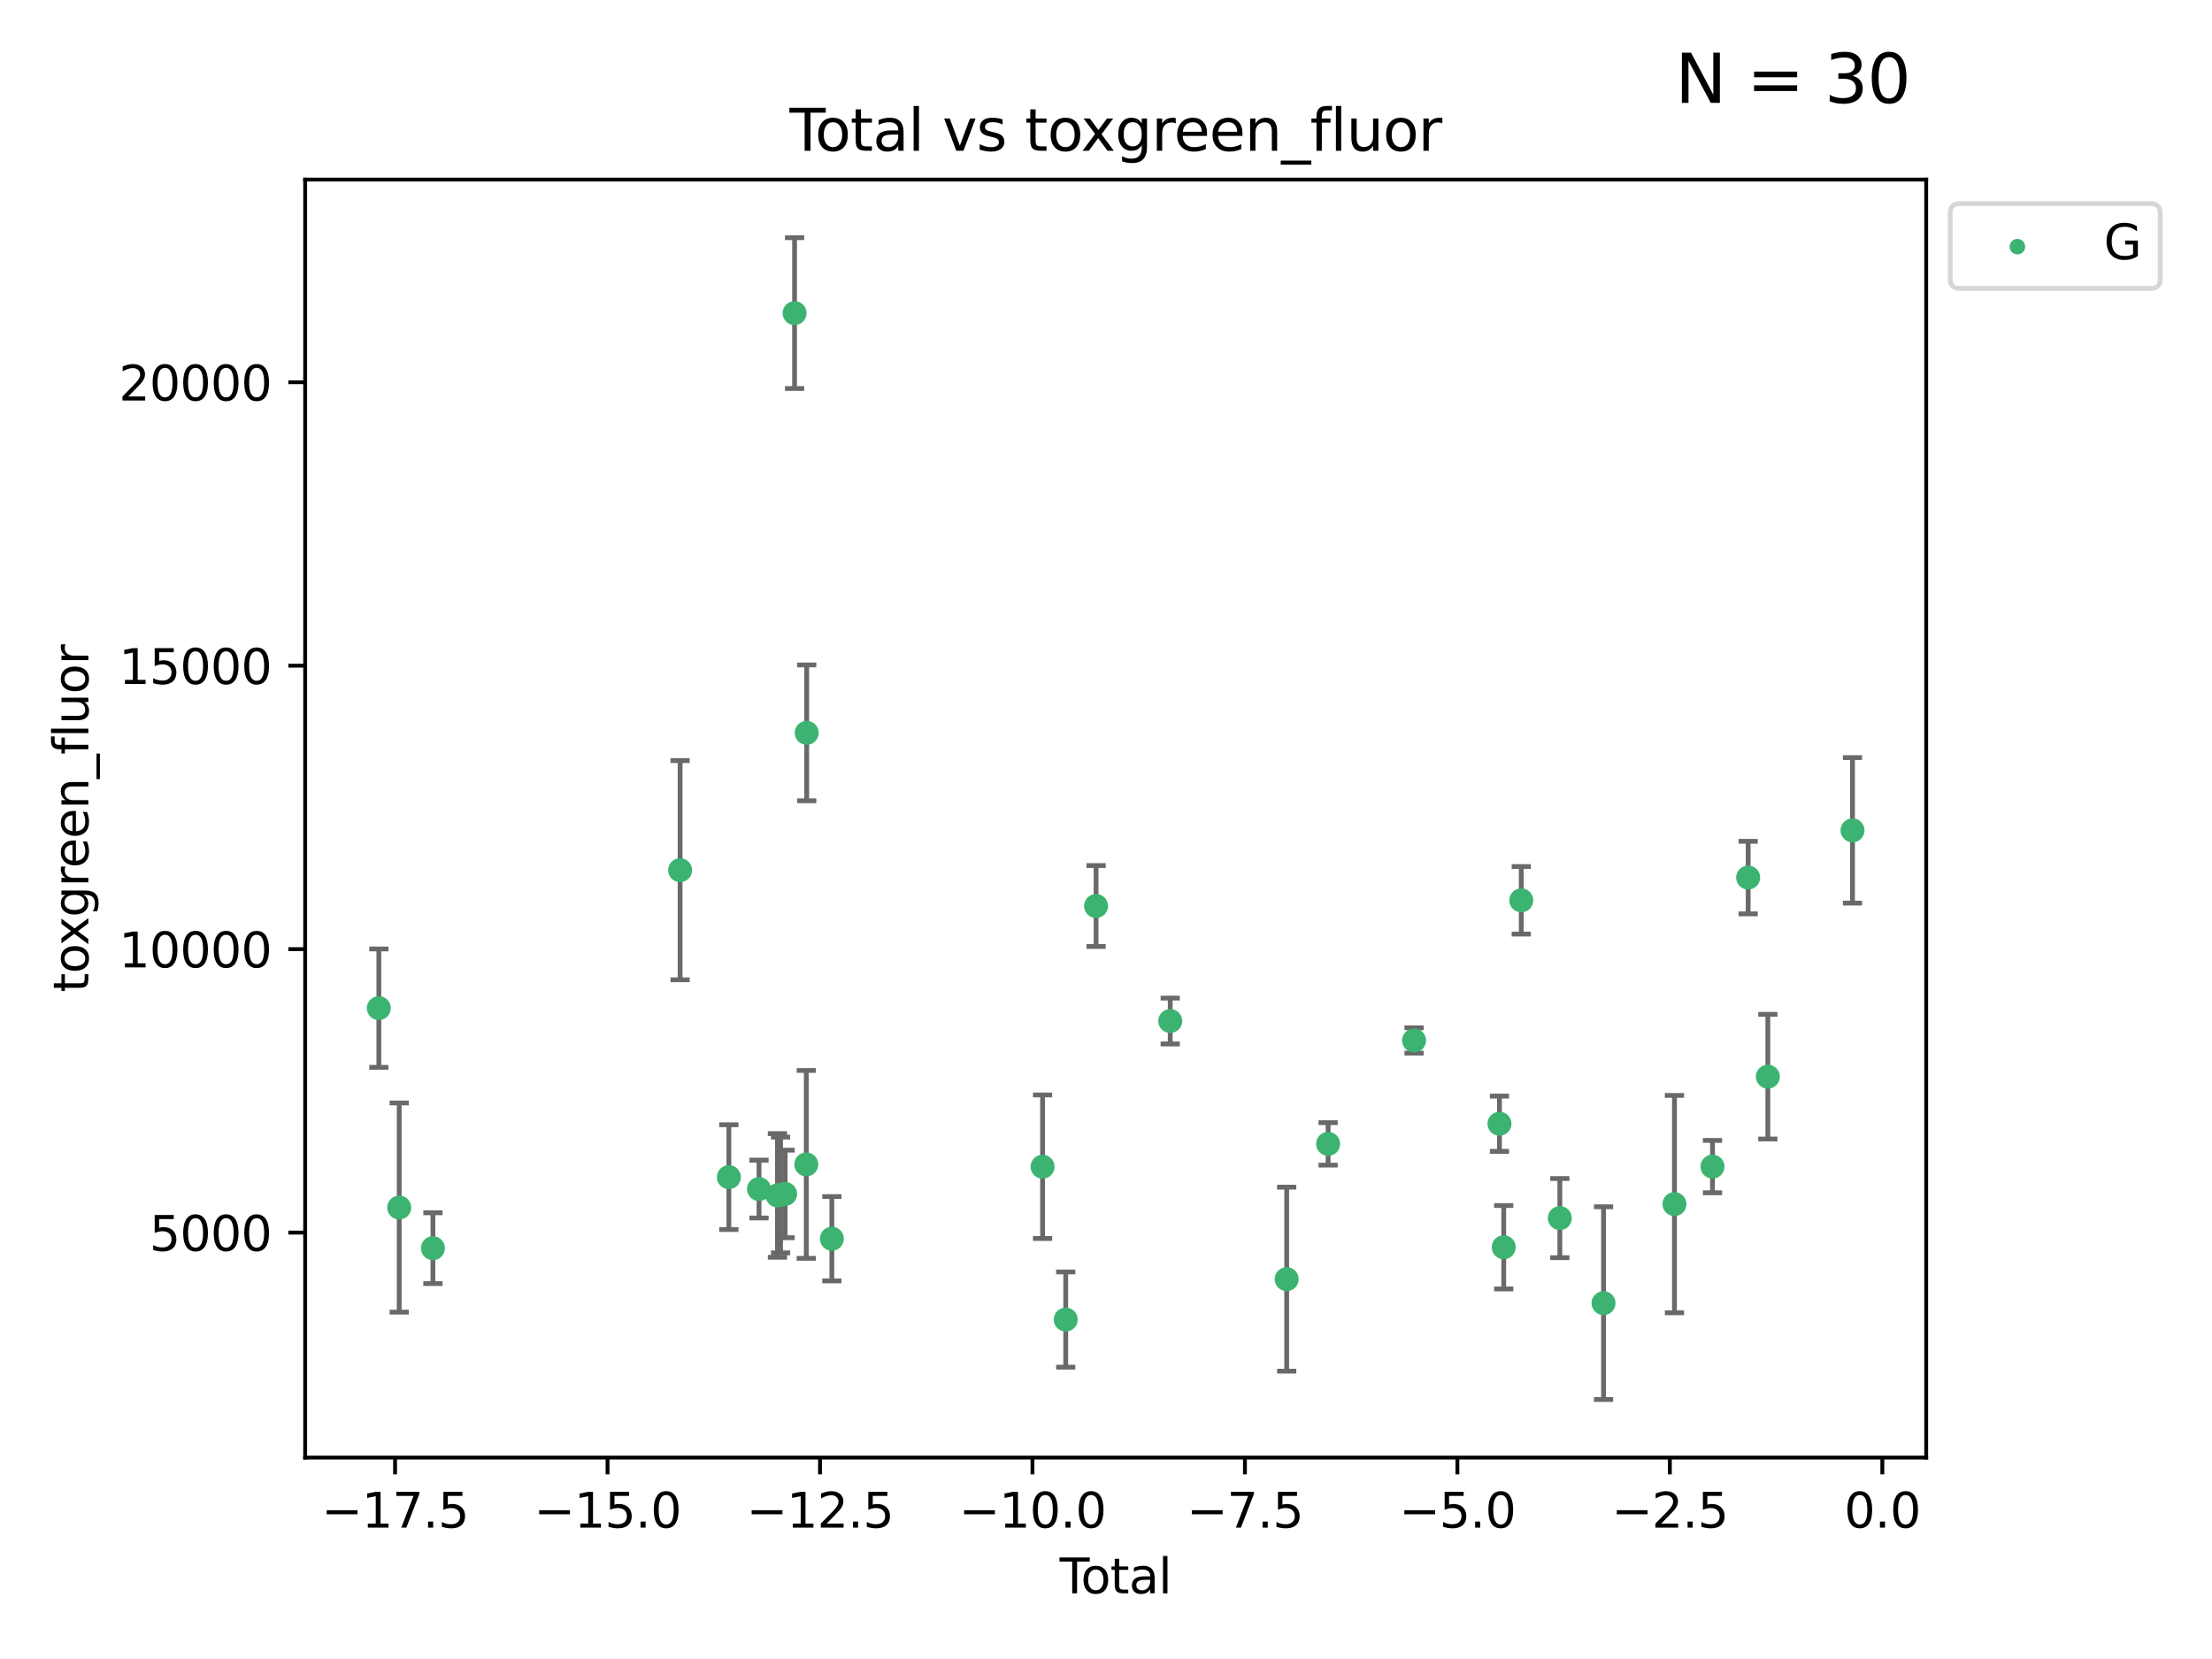 <?xml version="1.0" encoding="utf-8" standalone="no"?>
<!DOCTYPE svg PUBLIC "-//W3C//DTD SVG 1.1//EN"
  "http://www.w3.org/Graphics/SVG/1.1/DTD/svg11.dtd">
<svg xmlns:xlink="http://www.w3.org/1999/xlink" width="460.8pt" height="345.6pt" viewBox="0 0 460.8 345.6" xmlns="http://www.w3.org/2000/svg" version="1.1">
 <defs>
  <style type="text/css">*{stroke-linejoin: round; stroke-linecap: butt}</style>
 </defs>
 <g id="figure_1">
  <g id="patch_1">
   <path d="M 0 345.6 
L 460.8 345.6 
L 460.8 0 
L 0 0 
z
" style="fill: #ffffff"/>
  </g>
  <g id="axes_1">
   <g id="patch_2">
    <path d="M 63.571 303.64 
L 401.26 303.64 
L 401.26 37.411 
L 63.571 37.411 
z
" style="fill: #ffffff"/>
   </g>
   <g id="PathCollection_1">
    <defs>
     <path id="m1c395c3426" d="M 0 1.118 
C 0.297 1.118 0.581 1 0.791 0.791 
C 1 0.581 1.118 0.297 1.118 0 
C 1.118 -0.297 1 -0.581 0.791 -0.791 
C 0.581 -1 0.297 -1.118 0 -1.118 
C -0.297 -1.118 -0.581 -1 -0.791 -0.791 
C -1 -0.581 -1.118 -0.297 -1.118 0 
C -1.118 0.297 -1 0.581 -0.791 0.791 
C -0.581 1 -0.297 1.118 0 1.118 
z
" style="stroke: #3cb371"/>
    </defs>
    <g clip-path="url(#pb027ec916d)">
     <use xlink:href="#m1c395c3426" x="78.921" y="210.014" style="fill: #3cb371; stroke: #3cb371"/>
     <use xlink:href="#m1c395c3426" x="83.163" y="251.551" style="fill: #3cb371; stroke: #3cb371"/>
     <use xlink:href="#m1c395c3426" x="90.186" y="260.018" style="fill: #3cb371; stroke: #3cb371"/>
     <use xlink:href="#m1c395c3426" x="141.678" y="181.274" style="fill: #3cb371; stroke: #3cb371"/>
     <use xlink:href="#m1c395c3426" x="151.835" y="245.222" style="fill: #3cb371; stroke: #3cb371"/>
     <use xlink:href="#m1c395c3426" x="158.12" y="247.706" style="fill: #3cb371; stroke: #3cb371"/>
     <use xlink:href="#m1c395c3426" x="161.957" y="249.03" style="fill: #3cb371; stroke: #3cb371"/>
     <use xlink:href="#m1c395c3426" x="162.608" y="248.94" style="fill: #3cb371; stroke: #3cb371"/>
     <use xlink:href="#m1c395c3426" x="163.556" y="248.718" style="fill: #3cb371; stroke: #3cb371"/>
     <use xlink:href="#m1c395c3426" x="165.524" y="65.226" style="fill: #3cb371; stroke: #3cb371"/>
     <use xlink:href="#m1c395c3426" x="167.964" y="242.566" style="fill: #3cb371; stroke: #3cb371"/>
     <use xlink:href="#m1c395c3426" x="168.051" y="152.667" style="fill: #3cb371; stroke: #3cb371"/>
     <use xlink:href="#m1c395c3426" x="173.291" y="258.051" style="fill: #3cb371; stroke: #3cb371"/>
     <use xlink:href="#m1c395c3426" x="217.189" y="243.046" style="fill: #3cb371; stroke: #3cb371"/>
     <use xlink:href="#m1c395c3426" x="222.012" y="274.892" style="fill: #3cb371; stroke: #3cb371"/>
     <use xlink:href="#m1c395c3426" x="228.332" y="188.738" style="fill: #3cb371; stroke: #3cb371"/>
     <use xlink:href="#m1c395c3426" x="243.779" y="212.696" style="fill: #3cb371; stroke: #3cb371"/>
     <use xlink:href="#m1c395c3426" x="268.039" y="266.475" style="fill: #3cb371; stroke: #3cb371"/>
     <use xlink:href="#m1c395c3426" x="276.671" y="238.294" style="fill: #3cb371; stroke: #3cb371"/>
     <use xlink:href="#m1c395c3426" x="294.577" y="216.749" style="fill: #3cb371; stroke: #3cb371"/>
     <use xlink:href="#m1c395c3426" x="312.367" y="234.092" style="fill: #3cb371; stroke: #3cb371"/>
     <use xlink:href="#m1c395c3426" x="313.255" y="259.822" style="fill: #3cb371; stroke: #3cb371"/>
     <use xlink:href="#m1c395c3426" x="316.908" y="187.552" style="fill: #3cb371; stroke: #3cb371"/>
     <use xlink:href="#m1c395c3426" x="324.943" y="253.756" style="fill: #3cb371; stroke: #3cb371"/>
     <use xlink:href="#m1c395c3426" x="334.047" y="271.467" style="fill: #3cb371; stroke: #3cb371"/>
     <use xlink:href="#m1c395c3426" x="348.823" y="250.833" style="fill: #3cb371; stroke: #3cb371"/>
     <use xlink:href="#m1c395c3426" x="356.745" y="243.023" style="fill: #3cb371; stroke: #3cb371"/>
     <use xlink:href="#m1c395c3426" x="364.174" y="182.812" style="fill: #3cb371; stroke: #3cb371"/>
     <use xlink:href="#m1c395c3426" x="368.275" y="224.288" style="fill: #3cb371; stroke: #3cb371"/>
     <use xlink:href="#m1c395c3426" x="385.911" y="172.982" style="fill: #3cb371; stroke: #3cb371"/>
    </g>
   </g>
   <g id="matplotlib.axis_1">
    <g id="xtick_1">
     <g id="line2d_1">
      <defs>
       <path id="m4a3e44be47" d="M 0 0 
L 0 3.5 
" style="stroke: #000000; stroke-width: 0.8"/>
      </defs>
      <g>
       <use xlink:href="#m4a3e44be47" x="82.3" y="303.64" style="stroke: #000000; stroke-width: 0.8"/>
      </g>
     </g>
     <g id="text_1">
      <!-- −17.5 -->
      <g transform="translate(66.978 318.238)scale(0.1 -0.1)">
       <defs>
        <path id="DejaVuSans-2212" d="M 678 2272 
L 4684 2272 
L 4684 1741 
L 678 1741 
L 678 2272 
z
" transform="scale(0.016)"/>
        <path id="DejaVuSans-31" d="M 794 531 
L 1825 531 
L 1825 4091 
L 703 3866 
L 703 4441 
L 1819 4666 
L 2450 4666 
L 2450 531 
L 3481 531 
L 3481 0 
L 794 0 
L 794 531 
z
" transform="scale(0.016)"/>
        <path id="DejaVuSans-37" d="M 525 4666 
L 3525 4666 
L 3525 4397 
L 1831 0 
L 1172 0 
L 2766 4134 
L 525 4134 
L 525 4666 
z
" transform="scale(0.016)"/>
        <path id="DejaVuSans-2e" d="M 684 794 
L 1344 794 
L 1344 0 
L 684 0 
L 684 794 
z
" transform="scale(0.016)"/>
        <path id="DejaVuSans-35" d="M 691 4666 
L 3169 4666 
L 3169 4134 
L 1269 4134 
L 1269 2991 
Q 1406 3038 1543 3061 
Q 1681 3084 1819 3084 
Q 2600 3084 3056 2656 
Q 3513 2228 3513 1497 
Q 3513 744 3044 326 
Q 2575 -91 1722 -91 
Q 1428 -91 1123 -41 
Q 819 9 494 109 
L 494 744 
Q 775 591 1075 516 
Q 1375 441 1709 441 
Q 2250 441 2565 725 
Q 2881 1009 2881 1497 
Q 2881 1984 2565 2268 
Q 2250 2553 1709 2553 
Q 1456 2553 1204 2497 
Q 953 2441 691 2322 
L 691 4666 
z
" transform="scale(0.016)"/>
       </defs>
       <use xlink:href="#DejaVuSans-2212"/>
       <use xlink:href="#DejaVuSans-31" x="83.789"/>
       <use xlink:href="#DejaVuSans-37" x="147.412"/>
       <use xlink:href="#DejaVuSans-2e" x="211.035"/>
       <use xlink:href="#DejaVuSans-35" x="242.822"/>
      </g>
     </g>
    </g>
    <g id="xtick_2">
     <g id="line2d_2">
      <g>
       <use xlink:href="#m4a3e44be47" x="126.561" y="303.64" style="stroke: #000000; stroke-width: 0.8"/>
      </g>
     </g>
     <g id="text_2">
      <!-- −15.0 -->
      <g transform="translate(111.238 318.238)scale(0.1 -0.1)">
       <defs>
        <path id="DejaVuSans-30" d="M 2034 4250 
Q 1547 4250 1301 3770 
Q 1056 3291 1056 2328 
Q 1056 1369 1301 889 
Q 1547 409 2034 409 
Q 2525 409 2770 889 
Q 3016 1369 3016 2328 
Q 3016 3291 2770 3770 
Q 2525 4250 2034 4250 
z
M 2034 4750 
Q 2819 4750 3233 4129 
Q 3647 3509 3647 2328 
Q 3647 1150 3233 529 
Q 2819 -91 2034 -91 
Q 1250 -91 836 529 
Q 422 1150 422 2328 
Q 422 3509 836 4129 
Q 1250 4750 2034 4750 
z
" transform="scale(0.016)"/>
       </defs>
       <use xlink:href="#DejaVuSans-2212"/>
       <use xlink:href="#DejaVuSans-31" x="83.789"/>
       <use xlink:href="#DejaVuSans-35" x="147.412"/>
       <use xlink:href="#DejaVuSans-2e" x="211.035"/>
       <use xlink:href="#DejaVuSans-30" x="242.822"/>
      </g>
     </g>
    </g>
    <g id="xtick_3">
     <g id="line2d_3">
      <g>
       <use xlink:href="#m4a3e44be47" x="170.821" y="303.64" style="stroke: #000000; stroke-width: 0.8"/>
      </g>
     </g>
     <g id="text_3">
      <!-- −12.5 -->
      <g transform="translate(155.499 318.238)scale(0.1 -0.1)">
       <defs>
        <path id="DejaVuSans-32" d="M 1228 531 
L 3431 531 
L 3431 0 
L 469 0 
L 469 531 
Q 828 903 1448 1529 
Q 2069 2156 2228 2338 
Q 2531 2678 2651 2914 
Q 2772 3150 2772 3378 
Q 2772 3750 2511 3984 
Q 2250 4219 1831 4219 
Q 1534 4219 1204 4116 
Q 875 4013 500 3803 
L 500 4441 
Q 881 4594 1212 4672 
Q 1544 4750 1819 4750 
Q 2544 4750 2975 4387 
Q 3406 4025 3406 3419 
Q 3406 3131 3298 2873 
Q 3191 2616 2906 2266 
Q 2828 2175 2409 1742 
Q 1991 1309 1228 531 
z
" transform="scale(0.016)"/>
       </defs>
       <use xlink:href="#DejaVuSans-2212"/>
       <use xlink:href="#DejaVuSans-31" x="83.789"/>
       <use xlink:href="#DejaVuSans-32" x="147.412"/>
       <use xlink:href="#DejaVuSans-2e" x="211.035"/>
       <use xlink:href="#DejaVuSans-35" x="242.822"/>
      </g>
     </g>
    </g>
    <g id="xtick_4">
     <g id="line2d_4">
      <g>
       <use xlink:href="#m4a3e44be47" x="215.082" y="303.64" style="stroke: #000000; stroke-width: 0.8"/>
      </g>
     </g>
     <g id="text_4">
      <!-- −10.0 -->
      <g transform="translate(199.759 318.238)scale(0.1 -0.1)">
       <use xlink:href="#DejaVuSans-2212"/>
       <use xlink:href="#DejaVuSans-31" x="83.789"/>
       <use xlink:href="#DejaVuSans-30" x="147.412"/>
       <use xlink:href="#DejaVuSans-2e" x="211.035"/>
       <use xlink:href="#DejaVuSans-30" x="242.822"/>
      </g>
     </g>
    </g>
    <g id="xtick_5">
     <g id="line2d_5">
      <g>
       <use xlink:href="#m4a3e44be47" x="259.342" y="303.64" style="stroke: #000000; stroke-width: 0.8"/>
      </g>
     </g>
     <g id="text_5">
      <!-- −7.5 -->
      <g transform="translate(247.201 318.238)scale(0.1 -0.1)">
       <use xlink:href="#DejaVuSans-2212"/>
       <use xlink:href="#DejaVuSans-37" x="83.789"/>
       <use xlink:href="#DejaVuSans-2e" x="147.412"/>
       <use xlink:href="#DejaVuSans-35" x="179.199"/>
      </g>
     </g>
    </g>
    <g id="xtick_6">
     <g id="line2d_6">
      <g>
       <use xlink:href="#m4a3e44be47" x="303.603" y="303.64" style="stroke: #000000; stroke-width: 0.8"/>
      </g>
     </g>
     <g id="text_6">
      <!-- −5.0 -->
      <g transform="translate(291.461 318.238)scale(0.1 -0.1)">
       <use xlink:href="#DejaVuSans-2212"/>
       <use xlink:href="#DejaVuSans-35" x="83.789"/>
       <use xlink:href="#DejaVuSans-2e" x="147.412"/>
       <use xlink:href="#DejaVuSans-30" x="179.199"/>
      </g>
     </g>
    </g>
    <g id="xtick_7">
     <g id="line2d_7">
      <g>
       <use xlink:href="#m4a3e44be47" x="347.863" y="303.64" style="stroke: #000000; stroke-width: 0.8"/>
      </g>
     </g>
     <g id="text_7">
      <!-- −2.5 -->
      <g transform="translate(335.722 318.238)scale(0.1 -0.1)">
       <use xlink:href="#DejaVuSans-2212"/>
       <use xlink:href="#DejaVuSans-32" x="83.789"/>
       <use xlink:href="#DejaVuSans-2e" x="147.412"/>
       <use xlink:href="#DejaVuSans-35" x="179.199"/>
      </g>
     </g>
    </g>
    <g id="xtick_8">
     <g id="line2d_8">
      <g>
       <use xlink:href="#m4a3e44be47" x="392.124" y="303.64" style="stroke: #000000; stroke-width: 0.8"/>
      </g>
     </g>
     <g id="text_8">
      <!-- 0.0 -->
      <g transform="translate(384.172 318.238)scale(0.1 -0.1)">
       <use xlink:href="#DejaVuSans-30"/>
       <use xlink:href="#DejaVuSans-2e" x="63.623"/>
       <use xlink:href="#DejaVuSans-30" x="95.41"/>
      </g>
     </g>
    </g>
    <g id="text_9">
     <!-- Total -->
     <g transform="translate(220.739 331.917)scale(0.1 -0.1)">
      <defs>
       <path id="DejaVuSans-54" d="M -19 4666 
L 3928 4666 
L 3928 4134 
L 2272 4134 
L 2272 0 
L 1638 0 
L 1638 4134 
L -19 4134 
L -19 4666 
z
" transform="scale(0.016)"/>
       <path id="DejaVuSans-6f" d="M 1959 3097 
Q 1497 3097 1228 2736 
Q 959 2375 959 1747 
Q 959 1119 1226 758 
Q 1494 397 1959 397 
Q 2419 397 2687 759 
Q 2956 1122 2956 1747 
Q 2956 2369 2687 2733 
Q 2419 3097 1959 3097 
z
M 1959 3584 
Q 2709 3584 3137 3096 
Q 3566 2609 3566 1747 
Q 3566 888 3137 398 
Q 2709 -91 1959 -91 
Q 1206 -91 779 398 
Q 353 888 353 1747 
Q 353 2609 779 3096 
Q 1206 3584 1959 3584 
z
" transform="scale(0.016)"/>
       <path id="DejaVuSans-74" d="M 1172 4494 
L 1172 3500 
L 2356 3500 
L 2356 3053 
L 1172 3053 
L 1172 1153 
Q 1172 725 1289 603 
Q 1406 481 1766 481 
L 2356 481 
L 2356 0 
L 1766 0 
Q 1100 0 847 248 
Q 594 497 594 1153 
L 594 3053 
L 172 3053 
L 172 3500 
L 594 3500 
L 594 4494 
L 1172 4494 
z
" transform="scale(0.016)"/>
       <path id="DejaVuSans-61" d="M 2194 1759 
Q 1497 1759 1228 1600 
Q 959 1441 959 1056 
Q 959 750 1161 570 
Q 1363 391 1709 391 
Q 2188 391 2477 730 
Q 2766 1069 2766 1631 
L 2766 1759 
L 2194 1759 
z
M 3341 1997 
L 3341 0 
L 2766 0 
L 2766 531 
Q 2569 213 2275 61 
Q 1981 -91 1556 -91 
Q 1019 -91 701 211 
Q 384 513 384 1019 
Q 384 1609 779 1909 
Q 1175 2209 1959 2209 
L 2766 2209 
L 2766 2266 
Q 2766 2663 2505 2880 
Q 2244 3097 1772 3097 
Q 1472 3097 1187 3025 
Q 903 2953 641 2809 
L 641 3341 
Q 956 3463 1253 3523 
Q 1550 3584 1831 3584 
Q 2591 3584 2966 3190 
Q 3341 2797 3341 1997 
z
" transform="scale(0.016)"/>
       <path id="DejaVuSans-6c" d="M 603 4863 
L 1178 4863 
L 1178 0 
L 603 0 
L 603 4863 
z
" transform="scale(0.016)"/>
      </defs>
      <use xlink:href="#DejaVuSans-54"/>
      <use xlink:href="#DejaVuSans-6f" x="44.084"/>
      <use xlink:href="#DejaVuSans-74" x="105.266"/>
      <use xlink:href="#DejaVuSans-61" x="144.475"/>
      <use xlink:href="#DejaVuSans-6c" x="205.754"/>
     </g>
    </g>
   </g>
   <g id="matplotlib.axis_2">
    <g id="ytick_1">
     <g id="line2d_9">
      <defs>
       <path id="m56a39aa27b" d="M 0 0 
L -3.5 0 
" style="stroke: #000000; stroke-width: 0.8"/>
      </defs>
      <g>
       <use xlink:href="#m56a39aa27b" x="63.571" y="256.77" style="stroke: #000000; stroke-width: 0.8"/>
      </g>
     </g>
     <g id="text_10">
      <!-- 5000 -->
      <g transform="translate(31.121 260.569)scale(0.1 -0.1)">
       <use xlink:href="#DejaVuSans-35"/>
       <use xlink:href="#DejaVuSans-30" x="63.623"/>
       <use xlink:href="#DejaVuSans-30" x="127.246"/>
       <use xlink:href="#DejaVuSans-30" x="190.869"/>
      </g>
     </g>
    </g>
    <g id="ytick_2">
     <g id="line2d_10">
      <g>
       <use xlink:href="#m56a39aa27b" x="63.571" y="197.726" style="stroke: #000000; stroke-width: 0.8"/>
      </g>
     </g>
     <g id="text_11">
      <!-- 10000 -->
      <g transform="translate(24.759 201.525)scale(0.1 -0.1)">
       <use xlink:href="#DejaVuSans-31"/>
       <use xlink:href="#DejaVuSans-30" x="63.623"/>
       <use xlink:href="#DejaVuSans-30" x="127.246"/>
       <use xlink:href="#DejaVuSans-30" x="190.869"/>
       <use xlink:href="#DejaVuSans-30" x="254.492"/>
      </g>
     </g>
    </g>
    <g id="ytick_3">
     <g id="line2d_11">
      <g>
       <use xlink:href="#m56a39aa27b" x="63.571" y="138.681" style="stroke: #000000; stroke-width: 0.8"/>
      </g>
     </g>
     <g id="text_12">
      <!-- 15000 -->
      <g transform="translate(24.759 142.481)scale(0.1 -0.1)">
       <use xlink:href="#DejaVuSans-31"/>
       <use xlink:href="#DejaVuSans-35" x="63.623"/>
       <use xlink:href="#DejaVuSans-30" x="127.246"/>
       <use xlink:href="#DejaVuSans-30" x="190.869"/>
       <use xlink:href="#DejaVuSans-30" x="254.492"/>
      </g>
     </g>
    </g>
    <g id="ytick_4">
     <g id="line2d_12">
      <g>
       <use xlink:href="#m56a39aa27b" x="63.571" y="79.637" style="stroke: #000000; stroke-width: 0.8"/>
      </g>
     </g>
     <g id="text_13">
      <!-- 20000 -->
      <g transform="translate(24.759 83.437)scale(0.1 -0.1)">
       <use xlink:href="#DejaVuSans-32"/>
       <use xlink:href="#DejaVuSans-30" x="63.623"/>
       <use xlink:href="#DejaVuSans-30" x="127.246"/>
       <use xlink:href="#DejaVuSans-30" x="190.869"/>
       <use xlink:href="#DejaVuSans-30" x="254.492"/>
      </g>
     </g>
    </g>
    <g id="text_14">
     <!-- toxgreen_fluor -->
     <g transform="translate(18.401 206.72)rotate(-90)scale(0.1 -0.1)">
      <defs>
       <path id="DejaVuSans-78" d="M 3513 3500 
L 2247 1797 
L 3578 0 
L 2900 0 
L 1881 1375 
L 863 0 
L 184 0 
L 1544 1831 
L 300 3500 
L 978 3500 
L 1906 2253 
L 2834 3500 
L 3513 3500 
z
" transform="scale(0.016)"/>
       <path id="DejaVuSans-67" d="M 2906 1791 
Q 2906 2416 2648 2759 
Q 2391 3103 1925 3103 
Q 1463 3103 1205 2759 
Q 947 2416 947 1791 
Q 947 1169 1205 825 
Q 1463 481 1925 481 
Q 2391 481 2648 825 
Q 2906 1169 2906 1791 
z
M 3481 434 
Q 3481 -459 3084 -895 
Q 2688 -1331 1869 -1331 
Q 1566 -1331 1297 -1286 
Q 1028 -1241 775 -1147 
L 775 -588 
Q 1028 -725 1275 -790 
Q 1522 -856 1778 -856 
Q 2344 -856 2625 -561 
Q 2906 -266 2906 331 
L 2906 616 
Q 2728 306 2450 153 
Q 2172 0 1784 0 
Q 1141 0 747 490 
Q 353 981 353 1791 
Q 353 2603 747 3093 
Q 1141 3584 1784 3584 
Q 2172 3584 2450 3431 
Q 2728 3278 2906 2969 
L 2906 3500 
L 3481 3500 
L 3481 434 
z
" transform="scale(0.016)"/>
       <path id="DejaVuSans-72" d="M 2631 2963 
Q 2534 3019 2420 3045 
Q 2306 3072 2169 3072 
Q 1681 3072 1420 2755 
Q 1159 2438 1159 1844 
L 1159 0 
L 581 0 
L 581 3500 
L 1159 3500 
L 1159 2956 
Q 1341 3275 1631 3429 
Q 1922 3584 2338 3584 
Q 2397 3584 2469 3576 
Q 2541 3569 2628 3553 
L 2631 2963 
z
" transform="scale(0.016)"/>
       <path id="DejaVuSans-65" d="M 3597 1894 
L 3597 1613 
L 953 1613 
Q 991 1019 1311 708 
Q 1631 397 2203 397 
Q 2534 397 2845 478 
Q 3156 559 3463 722 
L 3463 178 
Q 3153 47 2828 -22 
Q 2503 -91 2169 -91 
Q 1331 -91 842 396 
Q 353 884 353 1716 
Q 353 2575 817 3079 
Q 1281 3584 2069 3584 
Q 2775 3584 3186 3129 
Q 3597 2675 3597 1894 
z
M 3022 2063 
Q 3016 2534 2758 2815 
Q 2500 3097 2075 3097 
Q 1594 3097 1305 2825 
Q 1016 2553 972 2059 
L 3022 2063 
z
" transform="scale(0.016)"/>
       <path id="DejaVuSans-6e" d="M 3513 2113 
L 3513 0 
L 2938 0 
L 2938 2094 
Q 2938 2591 2744 2837 
Q 2550 3084 2163 3084 
Q 1697 3084 1428 2787 
Q 1159 2491 1159 1978 
L 1159 0 
L 581 0 
L 581 3500 
L 1159 3500 
L 1159 2956 
Q 1366 3272 1645 3428 
Q 1925 3584 2291 3584 
Q 2894 3584 3203 3211 
Q 3513 2838 3513 2113 
z
" transform="scale(0.016)"/>
       <path id="DejaVuSans-5f" d="M 3263 -1063 
L 3263 -1509 
L -63 -1509 
L -63 -1063 
L 3263 -1063 
z
" transform="scale(0.016)"/>
       <path id="DejaVuSans-66" d="M 2375 4863 
L 2375 4384 
L 1825 4384 
Q 1516 4384 1395 4259 
Q 1275 4134 1275 3809 
L 1275 3500 
L 2222 3500 
L 2222 3053 
L 1275 3053 
L 1275 0 
L 697 0 
L 697 3053 
L 147 3053 
L 147 3500 
L 697 3500 
L 697 3744 
Q 697 4328 969 4595 
Q 1241 4863 1831 4863 
L 2375 4863 
z
" transform="scale(0.016)"/>
       <path id="DejaVuSans-75" d="M 544 1381 
L 544 3500 
L 1119 3500 
L 1119 1403 
Q 1119 906 1312 657 
Q 1506 409 1894 409 
Q 2359 409 2629 706 
Q 2900 1003 2900 1516 
L 2900 3500 
L 3475 3500 
L 3475 0 
L 2900 0 
L 2900 538 
Q 2691 219 2414 64 
Q 2138 -91 1772 -91 
Q 1169 -91 856 284 
Q 544 659 544 1381 
z
M 1991 3584 
L 1991 3584 
z
" transform="scale(0.016)"/>
      </defs>
      <use xlink:href="#DejaVuSans-74"/>
      <use xlink:href="#DejaVuSans-6f" x="39.209"/>
      <use xlink:href="#DejaVuSans-78" x="97.266"/>
      <use xlink:href="#DejaVuSans-67" x="156.445"/>
      <use xlink:href="#DejaVuSans-72" x="219.922"/>
      <use xlink:href="#DejaVuSans-65" x="258.785"/>
      <use xlink:href="#DejaVuSans-65" x="320.309"/>
      <use xlink:href="#DejaVuSans-6e" x="381.832"/>
      <use xlink:href="#DejaVuSans-5f" x="445.211"/>
      <use xlink:href="#DejaVuSans-66" x="495.211"/>
      <use xlink:href="#DejaVuSans-6c" x="530.416"/>
      <use xlink:href="#DejaVuSans-75" x="558.199"/>
      <use xlink:href="#DejaVuSans-6f" x="621.578"/>
      <use xlink:href="#DejaVuSans-72" x="682.76"/>
     </g>
    </g>
   </g>
   <g id="LineCollection_1">
    <path d="M 78.921 222.345 
L 78.921 197.683 
" clip-path="url(#pb027ec916d)" style="fill: none; stroke: #696969"/>
    <path d="M 83.163 273.337 
L 83.163 229.765 
" clip-path="url(#pb027ec916d)" style="fill: none; stroke: #696969"/>
    <path d="M 90.186 267.396 
L 90.186 252.64 
" clip-path="url(#pb027ec916d)" style="fill: none; stroke: #696969"/>
    <path d="M 141.678 204.109 
L 141.678 158.44 
" clip-path="url(#pb027ec916d)" style="fill: none; stroke: #696969"/>
    <path d="M 151.835 256.137 
L 151.835 234.306 
" clip-path="url(#pb027ec916d)" style="fill: none; stroke: #696969"/>
    <path d="M 158.12 253.732 
L 158.12 241.679 
" clip-path="url(#pb027ec916d)" style="fill: none; stroke: #696969"/>
    <path d="M 161.957 261.914 
L 161.957 236.145 
" clip-path="url(#pb027ec916d)" style="fill: none; stroke: #696969"/>
    <path d="M 162.608 260.996 
L 162.608 236.884 
" clip-path="url(#pb027ec916d)" style="fill: none; stroke: #696969"/>
    <path d="M 163.556 257.839 
L 163.556 239.598 
" clip-path="url(#pb027ec916d)" style="fill: none; stroke: #696969"/>
    <path d="M 165.524 80.939 
L 165.524 49.513 
" clip-path="url(#pb027ec916d)" style="fill: none; stroke: #696969"/>
    <path d="M 167.964 262.135 
L 167.964 222.997 
" clip-path="url(#pb027ec916d)" style="fill: none; stroke: #696969"/>
    <path d="M 168.051 166.818 
L 168.051 138.516 
" clip-path="url(#pb027ec916d)" style="fill: none; stroke: #696969"/>
    <path d="M 173.291 266.832 
L 173.291 249.269 
" clip-path="url(#pb027ec916d)" style="fill: none; stroke: #696969"/>
    <path d="M 217.189 257.997 
L 217.189 228.096 
" clip-path="url(#pb027ec916d)" style="fill: none; stroke: #696969"/>
    <path d="M 222.012 284.809 
L 222.012 264.975 
" clip-path="url(#pb027ec916d)" style="fill: none; stroke: #696969"/>
    <path d="M 228.332 197.166 
L 228.332 180.309 
" clip-path="url(#pb027ec916d)" style="fill: none; stroke: #696969"/>
    <path d="M 243.779 217.473 
L 243.779 207.919 
" clip-path="url(#pb027ec916d)" style="fill: none; stroke: #696969"/>
    <path d="M 268.039 285.643 
L 268.039 247.307 
" clip-path="url(#pb027ec916d)" style="fill: none; stroke: #696969"/>
    <path d="M 276.671 242.719 
L 276.671 233.87 
" clip-path="url(#pb027ec916d)" style="fill: none; stroke: #696969"/>
    <path d="M 294.577 219.387 
L 294.577 214.11 
" clip-path="url(#pb027ec916d)" style="fill: none; stroke: #696969"/>
    <path d="M 312.367 239.85 
L 312.367 228.334 
" clip-path="url(#pb027ec916d)" style="fill: none; stroke: #696969"/>
    <path d="M 313.255 268.508 
L 313.255 251.137 
" clip-path="url(#pb027ec916d)" style="fill: none; stroke: #696969"/>
    <path d="M 316.908 194.584 
L 316.908 180.521 
" clip-path="url(#pb027ec916d)" style="fill: none; stroke: #696969"/>
    <path d="M 324.943 262.001 
L 324.943 245.511 
" clip-path="url(#pb027ec916d)" style="fill: none; stroke: #696969"/>
    <path d="M 334.047 291.539 
L 334.047 251.395 
" clip-path="url(#pb027ec916d)" style="fill: none; stroke: #696969"/>
    <path d="M 348.823 273.476 
L 348.823 228.19 
" clip-path="url(#pb027ec916d)" style="fill: none; stroke: #696969"/>
    <path d="M 356.745 248.477 
L 356.745 237.569 
" clip-path="url(#pb027ec916d)" style="fill: none; stroke: #696969"/>
    <path d="M 364.174 190.368 
L 364.174 175.257 
" clip-path="url(#pb027ec916d)" style="fill: none; stroke: #696969"/>
    <path d="M 368.275 237.273 
L 368.275 211.303 
" clip-path="url(#pb027ec916d)" style="fill: none; stroke: #696969"/>
    <path d="M 385.911 188.138 
L 385.911 157.825 
" clip-path="url(#pb027ec916d)" style="fill: none; stroke: #696969"/>
   </g>
   <g id="line2d_13">
    <defs>
     <path id="m7ffdeb20b8" d="M 2 0 
L -2 -0 
" style="stroke: #696969"/>
    </defs>
    <g clip-path="url(#pb027ec916d)">
     <use xlink:href="#m7ffdeb20b8" x="78.921" y="222.345" style="fill: #696969; stroke: #696969"/>
     <use xlink:href="#m7ffdeb20b8" x="83.163" y="273.337" style="fill: #696969; stroke: #696969"/>
     <use xlink:href="#m7ffdeb20b8" x="90.186" y="267.396" style="fill: #696969; stroke: #696969"/>
     <use xlink:href="#m7ffdeb20b8" x="141.678" y="204.109" style="fill: #696969; stroke: #696969"/>
     <use xlink:href="#m7ffdeb20b8" x="151.835" y="256.137" style="fill: #696969; stroke: #696969"/>
     <use xlink:href="#m7ffdeb20b8" x="158.12" y="253.732" style="fill: #696969; stroke: #696969"/>
     <use xlink:href="#m7ffdeb20b8" x="161.957" y="261.914" style="fill: #696969; stroke: #696969"/>
     <use xlink:href="#m7ffdeb20b8" x="162.608" y="260.996" style="fill: #696969; stroke: #696969"/>
     <use xlink:href="#m7ffdeb20b8" x="163.556" y="257.839" style="fill: #696969; stroke: #696969"/>
     <use xlink:href="#m7ffdeb20b8" x="165.524" y="80.939" style="fill: #696969; stroke: #696969"/>
     <use xlink:href="#m7ffdeb20b8" x="167.964" y="262.135" style="fill: #696969; stroke: #696969"/>
     <use xlink:href="#m7ffdeb20b8" x="168.051" y="166.818" style="fill: #696969; stroke: #696969"/>
     <use xlink:href="#m7ffdeb20b8" x="173.291" y="266.832" style="fill: #696969; stroke: #696969"/>
     <use xlink:href="#m7ffdeb20b8" x="217.189" y="257.997" style="fill: #696969; stroke: #696969"/>
     <use xlink:href="#m7ffdeb20b8" x="222.012" y="284.809" style="fill: #696969; stroke: #696969"/>
     <use xlink:href="#m7ffdeb20b8" x="228.332" y="197.166" style="fill: #696969; stroke: #696969"/>
     <use xlink:href="#m7ffdeb20b8" x="243.779" y="217.473" style="fill: #696969; stroke: #696969"/>
     <use xlink:href="#m7ffdeb20b8" x="268.039" y="285.643" style="fill: #696969; stroke: #696969"/>
     <use xlink:href="#m7ffdeb20b8" x="276.671" y="242.719" style="fill: #696969; stroke: #696969"/>
     <use xlink:href="#m7ffdeb20b8" x="294.577" y="219.387" style="fill: #696969; stroke: #696969"/>
     <use xlink:href="#m7ffdeb20b8" x="312.367" y="239.85" style="fill: #696969; stroke: #696969"/>
     <use xlink:href="#m7ffdeb20b8" x="313.255" y="268.508" style="fill: #696969; stroke: #696969"/>
     <use xlink:href="#m7ffdeb20b8" x="316.908" y="194.584" style="fill: #696969; stroke: #696969"/>
     <use xlink:href="#m7ffdeb20b8" x="324.943" y="262.001" style="fill: #696969; stroke: #696969"/>
     <use xlink:href="#m7ffdeb20b8" x="334.047" y="291.539" style="fill: #696969; stroke: #696969"/>
     <use xlink:href="#m7ffdeb20b8" x="348.823" y="273.476" style="fill: #696969; stroke: #696969"/>
     <use xlink:href="#m7ffdeb20b8" x="356.745" y="248.477" style="fill: #696969; stroke: #696969"/>
     <use xlink:href="#m7ffdeb20b8" x="364.174" y="190.368" style="fill: #696969; stroke: #696969"/>
     <use xlink:href="#m7ffdeb20b8" x="368.275" y="237.273" style="fill: #696969; stroke: #696969"/>
     <use xlink:href="#m7ffdeb20b8" x="385.911" y="188.138" style="fill: #696969; stroke: #696969"/>
    </g>
   </g>
   <g id="line2d_14">
    <g clip-path="url(#pb027ec916d)">
     <use xlink:href="#m7ffdeb20b8" x="78.921" y="197.683" style="fill: #696969; stroke: #696969"/>
     <use xlink:href="#m7ffdeb20b8" x="83.163" y="229.765" style="fill: #696969; stroke: #696969"/>
     <use xlink:href="#m7ffdeb20b8" x="90.186" y="252.64" style="fill: #696969; stroke: #696969"/>
     <use xlink:href="#m7ffdeb20b8" x="141.678" y="158.44" style="fill: #696969; stroke: #696969"/>
     <use xlink:href="#m7ffdeb20b8" x="151.835" y="234.306" style="fill: #696969; stroke: #696969"/>
     <use xlink:href="#m7ffdeb20b8" x="158.12" y="241.679" style="fill: #696969; stroke: #696969"/>
     <use xlink:href="#m7ffdeb20b8" x="161.957" y="236.145" style="fill: #696969; stroke: #696969"/>
     <use xlink:href="#m7ffdeb20b8" x="162.608" y="236.884" style="fill: #696969; stroke: #696969"/>
     <use xlink:href="#m7ffdeb20b8" x="163.556" y="239.598" style="fill: #696969; stroke: #696969"/>
     <use xlink:href="#m7ffdeb20b8" x="165.524" y="49.513" style="fill: #696969; stroke: #696969"/>
     <use xlink:href="#m7ffdeb20b8" x="167.964" y="222.997" style="fill: #696969; stroke: #696969"/>
     <use xlink:href="#m7ffdeb20b8" x="168.051" y="138.516" style="fill: #696969; stroke: #696969"/>
     <use xlink:href="#m7ffdeb20b8" x="173.291" y="249.269" style="fill: #696969; stroke: #696969"/>
     <use xlink:href="#m7ffdeb20b8" x="217.189" y="228.096" style="fill: #696969; stroke: #696969"/>
     <use xlink:href="#m7ffdeb20b8" x="222.012" y="264.975" style="fill: #696969; stroke: #696969"/>
     <use xlink:href="#m7ffdeb20b8" x="228.332" y="180.309" style="fill: #696969; stroke: #696969"/>
     <use xlink:href="#m7ffdeb20b8" x="243.779" y="207.919" style="fill: #696969; stroke: #696969"/>
     <use xlink:href="#m7ffdeb20b8" x="268.039" y="247.307" style="fill: #696969; stroke: #696969"/>
     <use xlink:href="#m7ffdeb20b8" x="276.671" y="233.87" style="fill: #696969; stroke: #696969"/>
     <use xlink:href="#m7ffdeb20b8" x="294.577" y="214.11" style="fill: #696969; stroke: #696969"/>
     <use xlink:href="#m7ffdeb20b8" x="312.367" y="228.334" style="fill: #696969; stroke: #696969"/>
     <use xlink:href="#m7ffdeb20b8" x="313.255" y="251.137" style="fill: #696969; stroke: #696969"/>
     <use xlink:href="#m7ffdeb20b8" x="316.908" y="180.521" style="fill: #696969; stroke: #696969"/>
     <use xlink:href="#m7ffdeb20b8" x="324.943" y="245.511" style="fill: #696969; stroke: #696969"/>
     <use xlink:href="#m7ffdeb20b8" x="334.047" y="251.395" style="fill: #696969; stroke: #696969"/>
     <use xlink:href="#m7ffdeb20b8" x="348.823" y="228.19" style="fill: #696969; stroke: #696969"/>
     <use xlink:href="#m7ffdeb20b8" x="356.745" y="237.569" style="fill: #696969; stroke: #696969"/>
     <use xlink:href="#m7ffdeb20b8" x="364.174" y="175.257" style="fill: #696969; stroke: #696969"/>
     <use xlink:href="#m7ffdeb20b8" x="368.275" y="211.303" style="fill: #696969; stroke: #696969"/>
     <use xlink:href="#m7ffdeb20b8" x="385.911" y="157.825" style="fill: #696969; stroke: #696969"/>
    </g>
   </g>
   <g id="line2d_15">
    <defs>
     <path id="mc81fce17e8" d="M 0 2 
C 0.53 2 1.039 1.789 1.414 1.414 
C 1.789 1.039 2 0.53 2 0 
C 2 -0.53 1.789 -1.039 1.414 -1.414 
C 1.039 -1.789 0.53 -2 0 -2 
C -0.53 -2 -1.039 -1.789 -1.414 -1.414 
C -1.789 -1.039 -2 -0.53 -2 0 
C -2 0.53 -1.789 1.039 -1.414 1.414 
C -1.039 1.789 -0.53 2 0 2 
z
" style="stroke: #3cb371"/>
    </defs>
    <g clip-path="url(#pb027ec916d)">
     <use xlink:href="#mc81fce17e8" x="78.921" y="210.014" style="fill: #3cb371; stroke: #3cb371"/>
     <use xlink:href="#mc81fce17e8" x="83.163" y="251.551" style="fill: #3cb371; stroke: #3cb371"/>
     <use xlink:href="#mc81fce17e8" x="90.186" y="260.018" style="fill: #3cb371; stroke: #3cb371"/>
     <use xlink:href="#mc81fce17e8" x="141.678" y="181.274" style="fill: #3cb371; stroke: #3cb371"/>
     <use xlink:href="#mc81fce17e8" x="151.835" y="245.222" style="fill: #3cb371; stroke: #3cb371"/>
     <use xlink:href="#mc81fce17e8" x="158.12" y="247.706" style="fill: #3cb371; stroke: #3cb371"/>
     <use xlink:href="#mc81fce17e8" x="161.957" y="249.03" style="fill: #3cb371; stroke: #3cb371"/>
     <use xlink:href="#mc81fce17e8" x="162.608" y="248.94" style="fill: #3cb371; stroke: #3cb371"/>
     <use xlink:href="#mc81fce17e8" x="163.556" y="248.718" style="fill: #3cb371; stroke: #3cb371"/>
     <use xlink:href="#mc81fce17e8" x="165.524" y="65.226" style="fill: #3cb371; stroke: #3cb371"/>
     <use xlink:href="#mc81fce17e8" x="167.964" y="242.566" style="fill: #3cb371; stroke: #3cb371"/>
     <use xlink:href="#mc81fce17e8" x="168.051" y="152.667" style="fill: #3cb371; stroke: #3cb371"/>
     <use xlink:href="#mc81fce17e8" x="173.291" y="258.051" style="fill: #3cb371; stroke: #3cb371"/>
     <use xlink:href="#mc81fce17e8" x="217.189" y="243.046" style="fill: #3cb371; stroke: #3cb371"/>
     <use xlink:href="#mc81fce17e8" x="222.012" y="274.892" style="fill: #3cb371; stroke: #3cb371"/>
     <use xlink:href="#mc81fce17e8" x="228.332" y="188.738" style="fill: #3cb371; stroke: #3cb371"/>
     <use xlink:href="#mc81fce17e8" x="243.779" y="212.696" style="fill: #3cb371; stroke: #3cb371"/>
     <use xlink:href="#mc81fce17e8" x="268.039" y="266.475" style="fill: #3cb371; stroke: #3cb371"/>
     <use xlink:href="#mc81fce17e8" x="276.671" y="238.294" style="fill: #3cb371; stroke: #3cb371"/>
     <use xlink:href="#mc81fce17e8" x="294.577" y="216.749" style="fill: #3cb371; stroke: #3cb371"/>
     <use xlink:href="#mc81fce17e8" x="312.367" y="234.092" style="fill: #3cb371; stroke: #3cb371"/>
     <use xlink:href="#mc81fce17e8" x="313.255" y="259.822" style="fill: #3cb371; stroke: #3cb371"/>
     <use xlink:href="#mc81fce17e8" x="316.908" y="187.552" style="fill: #3cb371; stroke: #3cb371"/>
     <use xlink:href="#mc81fce17e8" x="324.943" y="253.756" style="fill: #3cb371; stroke: #3cb371"/>
     <use xlink:href="#mc81fce17e8" x="334.047" y="271.467" style="fill: #3cb371; stroke: #3cb371"/>
     <use xlink:href="#mc81fce17e8" x="348.823" y="250.833" style="fill: #3cb371; stroke: #3cb371"/>
     <use xlink:href="#mc81fce17e8" x="356.745" y="243.023" style="fill: #3cb371; stroke: #3cb371"/>
     <use xlink:href="#mc81fce17e8" x="364.174" y="182.812" style="fill: #3cb371; stroke: #3cb371"/>
     <use xlink:href="#mc81fce17e8" x="368.275" y="224.288" style="fill: #3cb371; stroke: #3cb371"/>
     <use xlink:href="#mc81fce17e8" x="385.911" y="172.982" style="fill: #3cb371; stroke: #3cb371"/>
    </g>
   </g>
   <g id="patch_3">
    <path d="M 63.571 303.64 
L 63.571 37.411 
" style="fill: none; stroke: #000000; stroke-width: 0.8; stroke-linejoin: miter; stroke-linecap: square"/>
   </g>
   <g id="patch_4">
    <path d="M 401.26 303.64 
L 401.26 37.411 
" style="fill: none; stroke: #000000; stroke-width: 0.8; stroke-linejoin: miter; stroke-linecap: square"/>
   </g>
   <g id="patch_5">
    <path d="M 63.571 303.64 
L 401.26 303.64 
" style="fill: none; stroke: #000000; stroke-width: 0.8; stroke-linejoin: miter; stroke-linecap: square"/>
   </g>
   <g id="patch_6">
    <path d="M 63.571 37.411 
L 401.26 37.411 
" style="fill: none; stroke: #000000; stroke-width: 0.8; stroke-linejoin: miter; stroke-linecap: square"/>
   </g>
   <g id="text_15">
    <!-- N = 30 -->
    <g transform="translate(348.964 21.426)scale(0.14 -0.14)">
     <defs>
      <path id="DejaVuSans-4e" d="M 628 4666 
L 1478 4666 
L 3547 763 
L 3547 4666 
L 4159 4666 
L 4159 0 
L 3309 0 
L 1241 3903 
L 1241 0 
L 628 0 
L 628 4666 
z
" transform="scale(0.016)"/>
      <path id="DejaVuSans-20" transform="scale(0.016)"/>
      <path id="DejaVuSans-3d" d="M 678 2906 
L 4684 2906 
L 4684 2381 
L 678 2381 
L 678 2906 
z
M 678 1631 
L 4684 1631 
L 4684 1100 
L 678 1100 
L 678 1631 
z
" transform="scale(0.016)"/>
      <path id="DejaVuSans-33" d="M 2597 2516 
Q 3050 2419 3304 2112 
Q 3559 1806 3559 1356 
Q 3559 666 3084 287 
Q 2609 -91 1734 -91 
Q 1441 -91 1130 -33 
Q 819 25 488 141 
L 488 750 
Q 750 597 1062 519 
Q 1375 441 1716 441 
Q 2309 441 2620 675 
Q 2931 909 2931 1356 
Q 2931 1769 2642 2001 
Q 2353 2234 1838 2234 
L 1294 2234 
L 1294 2753 
L 1863 2753 
Q 2328 2753 2575 2939 
Q 2822 3125 2822 3475 
Q 2822 3834 2567 4026 
Q 2313 4219 1838 4219 
Q 1578 4219 1281 4162 
Q 984 4106 628 3988 
L 628 4550 
Q 988 4650 1302 4700 
Q 1616 4750 1894 4750 
Q 2613 4750 3031 4423 
Q 3450 4097 3450 3541 
Q 3450 3153 3228 2886 
Q 3006 2619 2597 2516 
z
" transform="scale(0.016)"/>
     </defs>
     <use xlink:href="#DejaVuSans-4e"/>
     <use xlink:href="#DejaVuSans-20" x="74.805"/>
     <use xlink:href="#DejaVuSans-3d" x="106.592"/>
     <use xlink:href="#DejaVuSans-20" x="190.381"/>
     <use xlink:href="#DejaVuSans-33" x="222.168"/>
     <use xlink:href="#DejaVuSans-30" x="285.791"/>
    </g>
   </g>
   <g id="text_16">
    <!-- Total vs toxgreen_fluor -->
    <g transform="translate(164.48 31.411)scale(0.12 -0.12)">
     <defs>
      <path id="DejaVuSans-76" d="M 191 3500 
L 800 3500 
L 1894 563 
L 2988 3500 
L 3597 3500 
L 2284 0 
L 1503 0 
L 191 3500 
z
" transform="scale(0.016)"/>
      <path id="DejaVuSans-73" d="M 2834 3397 
L 2834 2853 
Q 2591 2978 2328 3040 
Q 2066 3103 1784 3103 
Q 1356 3103 1142 2972 
Q 928 2841 928 2578 
Q 928 2378 1081 2264 
Q 1234 2150 1697 2047 
L 1894 2003 
Q 2506 1872 2764 1633 
Q 3022 1394 3022 966 
Q 3022 478 2636 193 
Q 2250 -91 1575 -91 
Q 1294 -91 989 -36 
Q 684 19 347 128 
L 347 722 
Q 666 556 975 473 
Q 1284 391 1588 391 
Q 1994 391 2212 530 
Q 2431 669 2431 922 
Q 2431 1156 2273 1281 
Q 2116 1406 1581 1522 
L 1381 1569 
Q 847 1681 609 1914 
Q 372 2147 372 2553 
Q 372 3047 722 3315 
Q 1072 3584 1716 3584 
Q 2034 3584 2315 3537 
Q 2597 3491 2834 3397 
z
" transform="scale(0.016)"/>
     </defs>
     <use xlink:href="#DejaVuSans-54"/>
     <use xlink:href="#DejaVuSans-6f" x="44.084"/>
     <use xlink:href="#DejaVuSans-74" x="105.266"/>
     <use xlink:href="#DejaVuSans-61" x="144.475"/>
     <use xlink:href="#DejaVuSans-6c" x="205.754"/>
     <use xlink:href="#DejaVuSans-20" x="233.537"/>
     <use xlink:href="#DejaVuSans-76" x="265.324"/>
     <use xlink:href="#DejaVuSans-73" x="324.504"/>
     <use xlink:href="#DejaVuSans-20" x="376.604"/>
     <use xlink:href="#DejaVuSans-74" x="408.391"/>
     <use xlink:href="#DejaVuSans-6f" x="447.6"/>
     <use xlink:href="#DejaVuSans-78" x="505.656"/>
     <use xlink:href="#DejaVuSans-67" x="564.836"/>
     <use xlink:href="#DejaVuSans-72" x="628.312"/>
     <use xlink:href="#DejaVuSans-65" x="667.176"/>
     <use xlink:href="#DejaVuSans-65" x="728.699"/>
     <use xlink:href="#DejaVuSans-6e" x="790.223"/>
     <use xlink:href="#DejaVuSans-5f" x="853.602"/>
     <use xlink:href="#DejaVuSans-66" x="903.602"/>
     <use xlink:href="#DejaVuSans-6c" x="938.807"/>
     <use xlink:href="#DejaVuSans-75" x="966.59"/>
     <use xlink:href="#DejaVuSans-6f" x="1029.969"/>
     <use xlink:href="#DejaVuSans-72" x="1091.15"/>
    </g>
   </g>
   <g id="legend_1">
    <g id="patch_7">
     <path d="M 408.26 60.089 
L 448.008 60.089 
Q 450.008 60.089 450.008 58.089 
L 450.008 44.411 
Q 450.008 42.411 448.008 42.411 
L 408.26 42.411 
Q 406.26 42.411 406.26 44.411 
L 406.26 58.089 
Q 406.26 60.089 408.26 60.089 
z
" style="fill: #ffffff; opacity: 0.8; stroke: #cccccc; stroke-linejoin: miter"/>
    </g>
    <g id="PathCollection_2">
     <g>
      <use xlink:href="#m1c395c3426" x="420.26" y="51.385" style="fill: #3cb371; stroke: #3cb371"/>
     </g>
    </g>
    <g id="text_17">
     <!-- G -->
     <g transform="translate(438.26 54.01)scale(0.1 -0.1)">
      <defs>
       <path id="DejaVuSans-47" d="M 3809 666 
L 3809 1919 
L 2778 1919 
L 2778 2438 
L 4434 2438 
L 4434 434 
Q 4069 175 3628 42 
Q 3188 -91 2688 -91 
Q 1594 -91 976 548 
Q 359 1188 359 2328 
Q 359 3472 976 4111 
Q 1594 4750 2688 4750 
Q 3144 4750 3555 4637 
Q 3966 4525 4313 4306 
L 4313 3634 
Q 3963 3931 3569 4081 
Q 3175 4231 2741 4231 
Q 1884 4231 1454 3753 
Q 1025 3275 1025 2328 
Q 1025 1384 1454 906 
Q 1884 428 2741 428 
Q 3075 428 3337 486 
Q 3600 544 3809 666 
z
" transform="scale(0.016)"/>
      </defs>
      <use xlink:href="#DejaVuSans-47"/>
     </g>
    </g>
   </g>
  </g>
 </g>
 <defs>
  <clipPath id="pb027ec916d">
   <rect x="63.571" y="37.411" width="337.689" height="266.229"/>
  </clipPath>
 </defs>
</svg>
